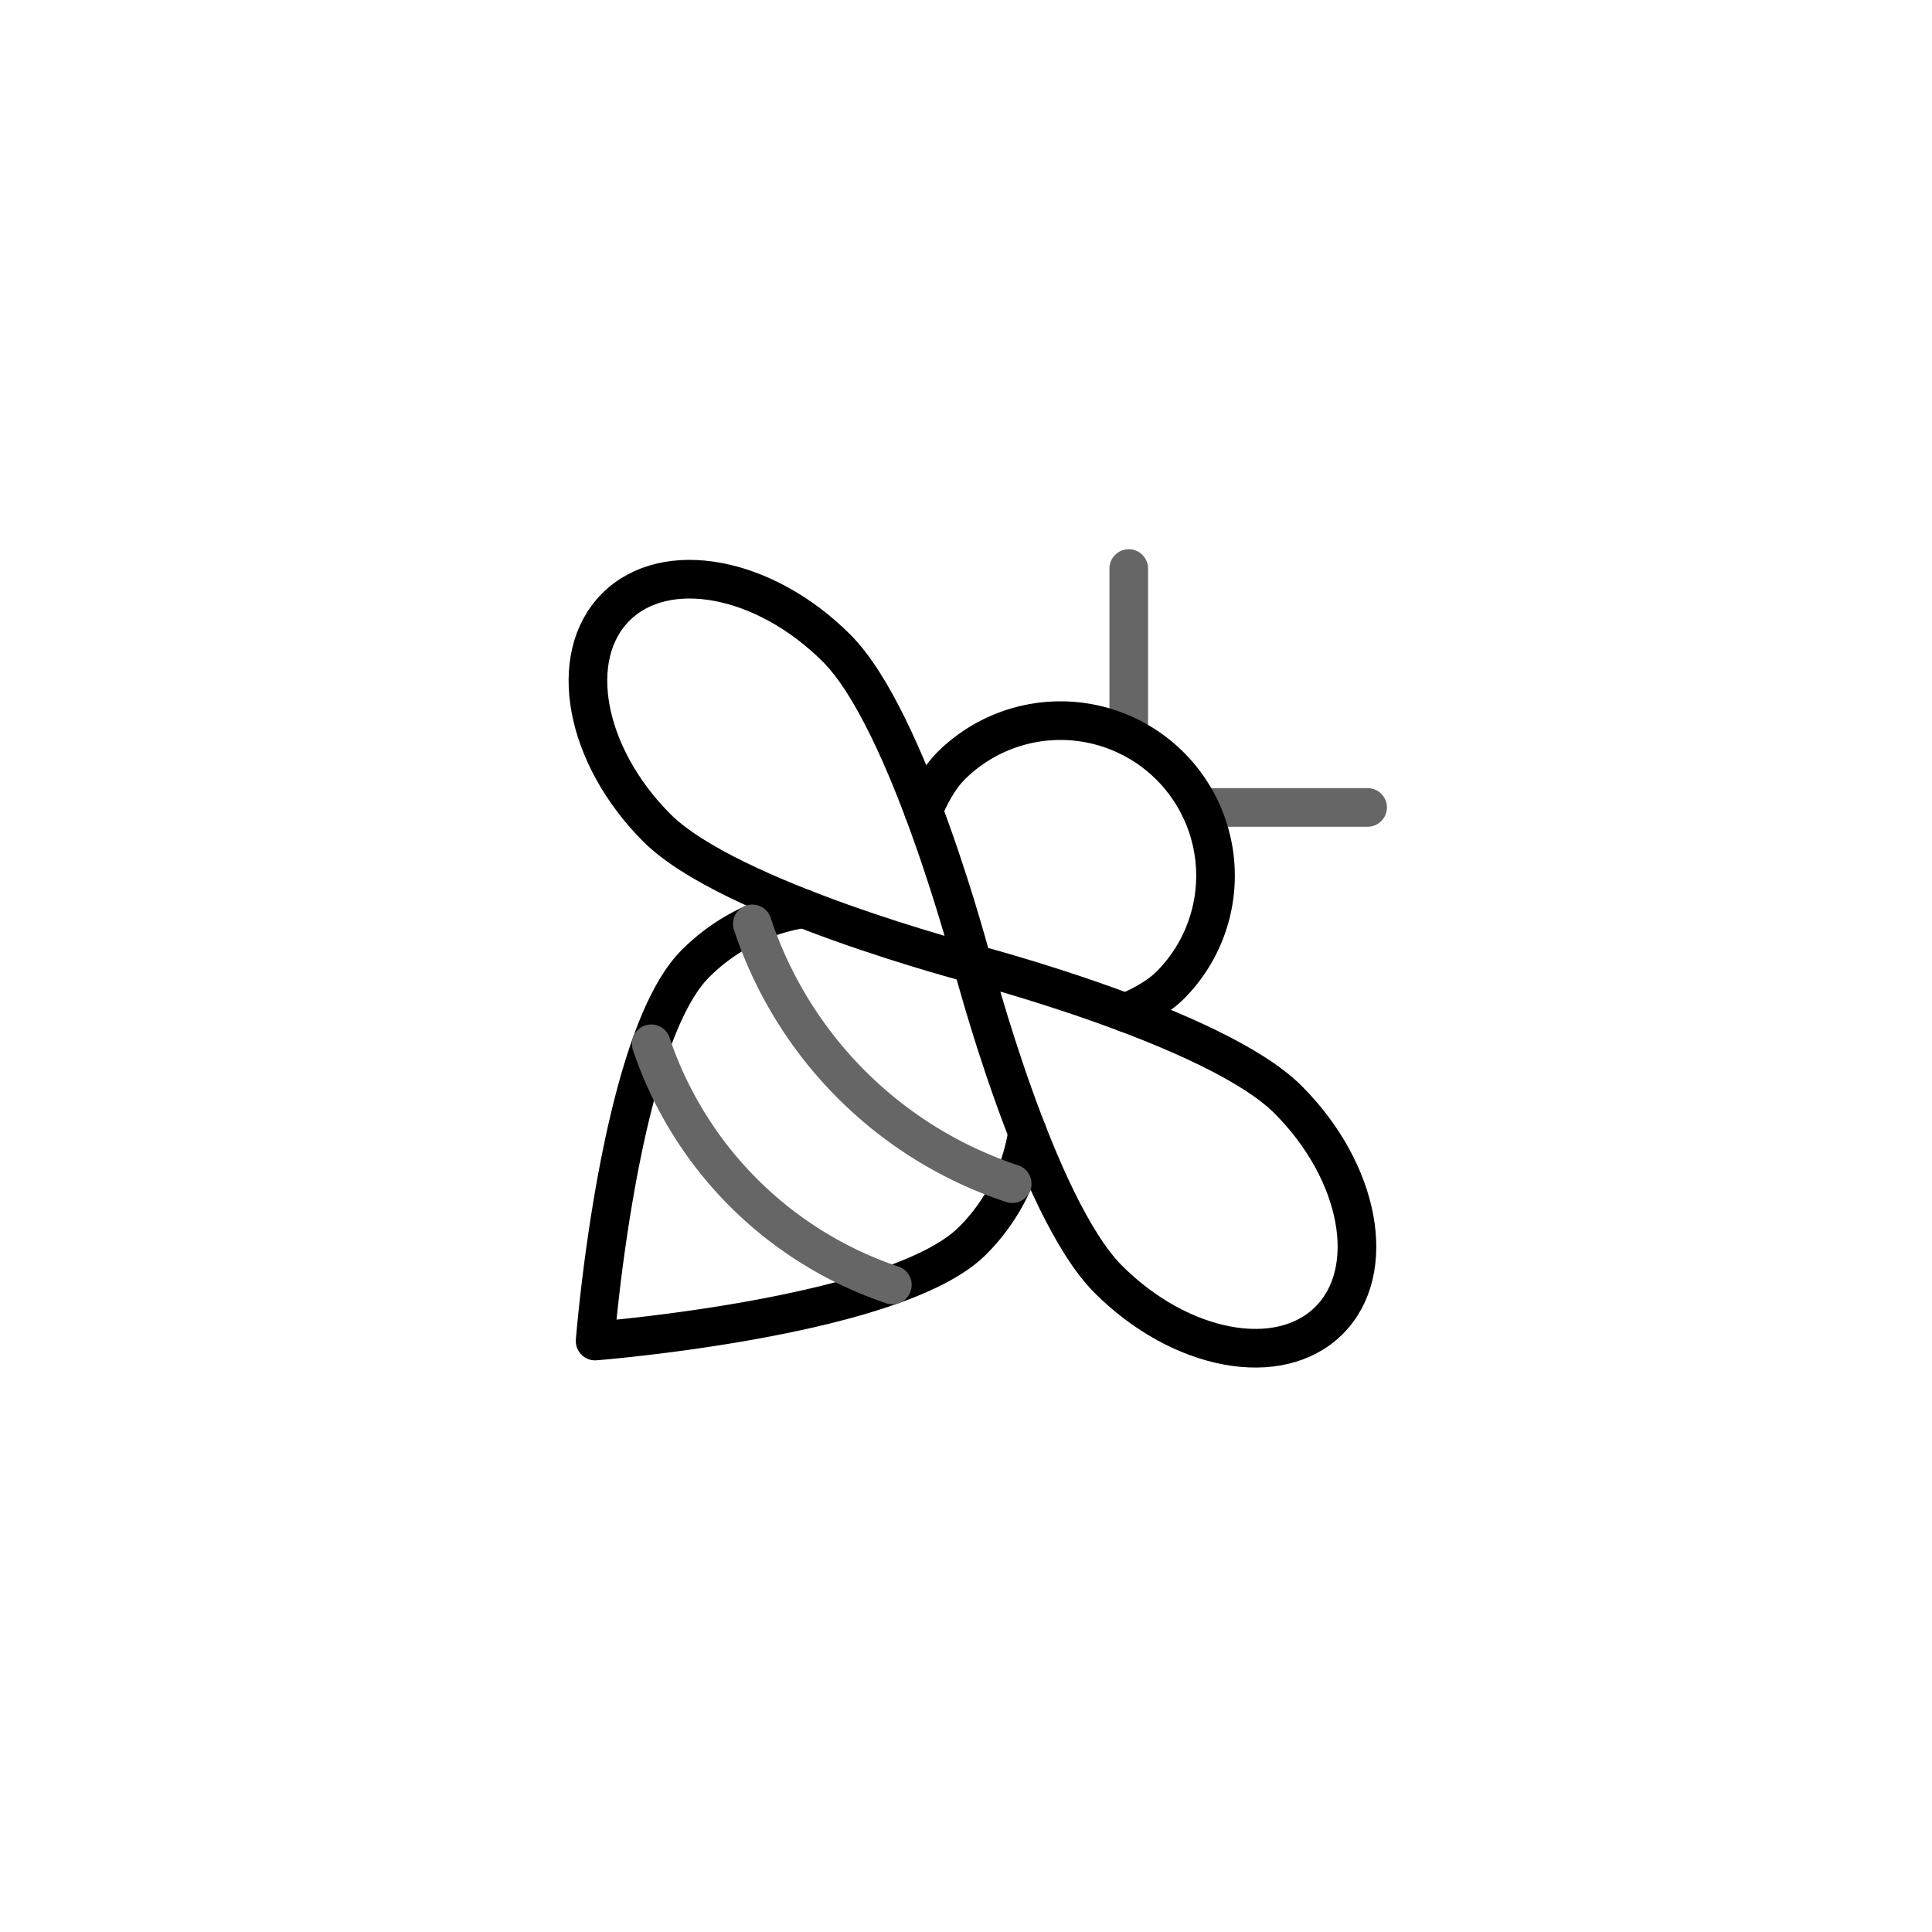 <svg xmlns="http://www.w3.org/2000/svg" viewBox="0 0 500 500"><defs><style>.cls-1,.cls-2{fill:none;stroke-linecap:round;stroke-linejoin:round;stroke-width:10px;}.cls-1{stroke:#000;}.cls-2{stroke:#666;}</style></defs><g id="styles"><g id="Sting"><g id="Bee"><path class="cls-1" d="M216.517,167.75c18.719,18.719,35.151,81.658,35.151,81.658s-62.94-16.433-81.659-35.151-23.482-44.304-10.64-57.147S197.799,149.031,216.517,167.75Z"/><path class="cls-1" d="M333.327,284.56c-18.719-18.719-81.658-35.151-81.658-35.151s16.433,62.94,35.151,81.659,44.304,23.482,57.147,10.64S352.046,303.279,333.327,284.56Z"/><path class="cls-1" d="M265.918,293.095a50.484,50.484,0,0,1-14.249,28.03c-19.804,19.804-97.65,25.933-97.65,25.933s6.129-77.846,25.933-97.65a50.484,50.484,0,0,1,28.03-14.249"/><path class="cls-2" d="M168.541,270.138a99.137,99.137,0,0,0,62.398,62.398"/><line class="cls-2" x1="310.482" y1="208.958" x2="353.937" y2="208.958"/><line class="cls-2" x1="292.119" y1="190.595" x2="292.119" y2="147.14"/><path class="cls-1" d="M291.327,262.106c4.811-2.073,8.82-4.431,11.493-7.104a40.125,40.125,0,0,0-56.746-56.746c-2.673,2.673-5.031,6.682-7.104,11.493"/><path class="cls-2" d="M194.703,239.101a105.927,105.927,0,0,0,67.251,67.231"/></g></g></g></svg>